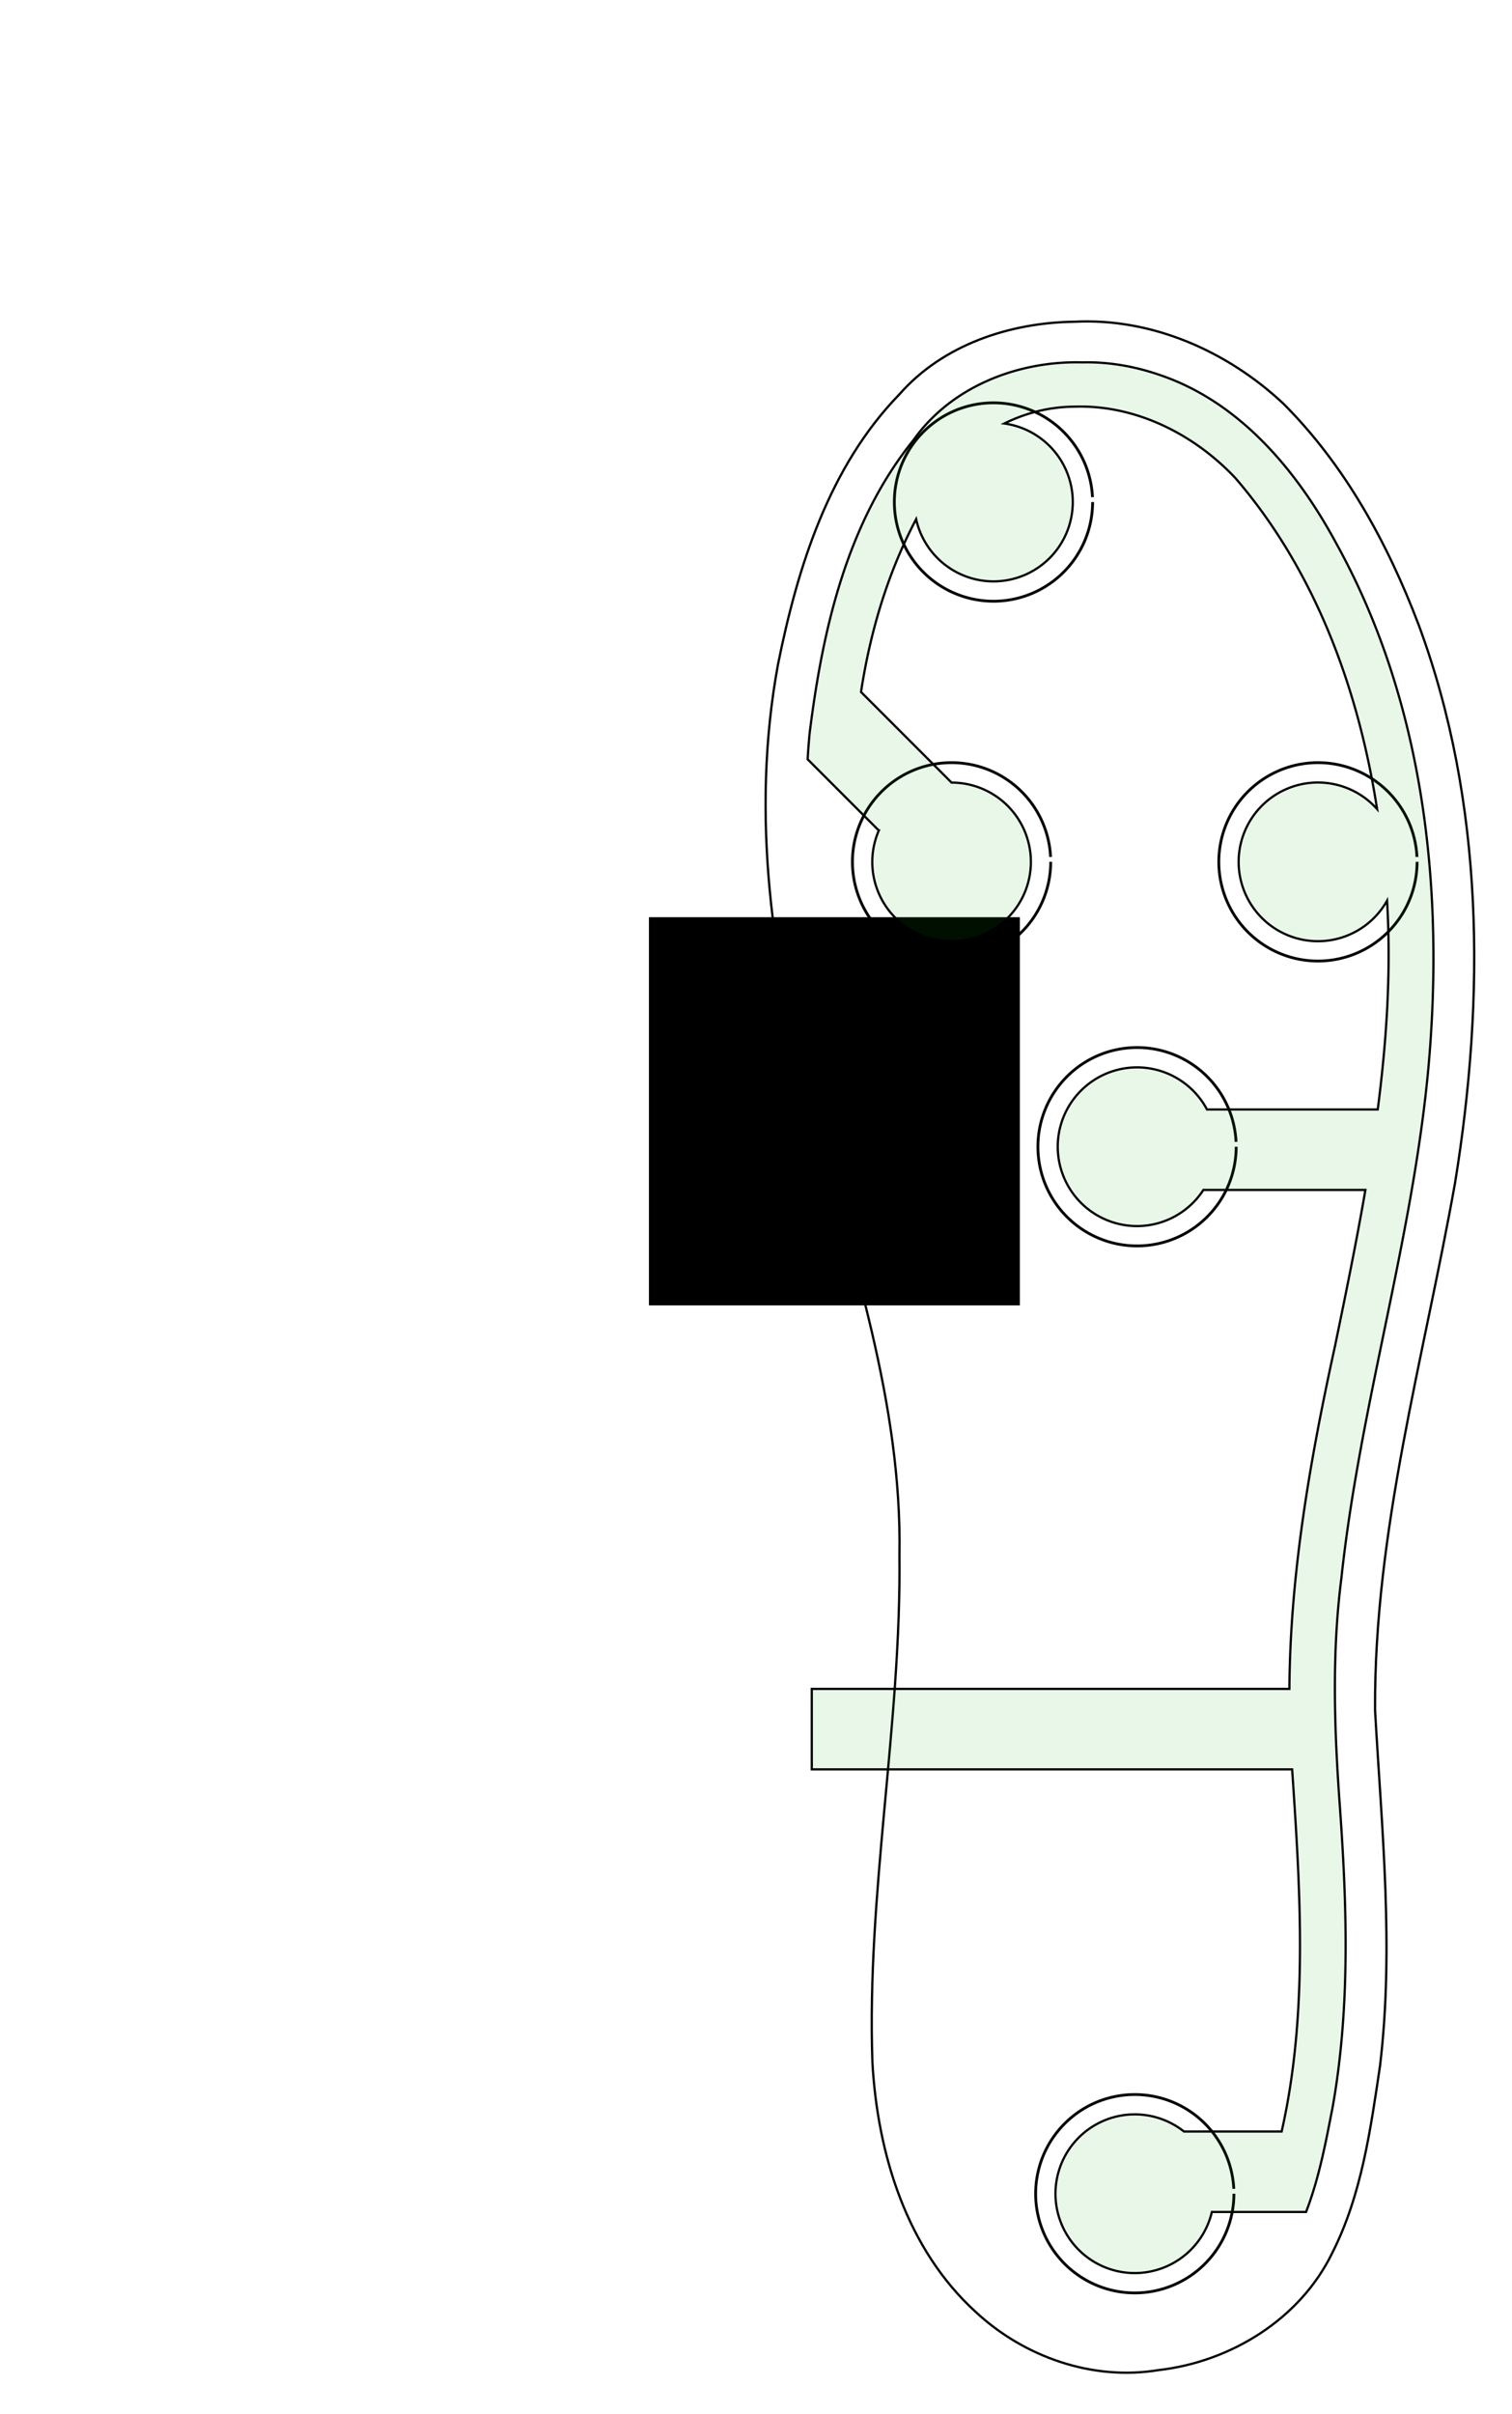 <?xml version="1.0" encoding="UTF-8" standalone="no"?>
<!-- Created with Inkscape (http://www.inkscape.org/) -->

<svg
   xmlns:osb="http://www.openswatchbook.org/uri/2009/osb"
   xmlns:dc="http://purl.org/dc/elements/1.1/"
   xmlns:cc="http://creativecommons.org/ns#"
   xmlns:rdf="http://www.w3.org/1999/02/22-rdf-syntax-ns#"
   xmlns:svg="http://www.w3.org/2000/svg"
   xmlns="http://www.w3.org/2000/svg"
   xmlns:sodipodi="http://sodipodi.sourceforge.net/DTD/sodipodi-0.dtd"
   xmlns:inkscape="http://www.inkscape.org/namespaces/inkscape"
   id="svg4848"
   version="1.1"
   inkscape:version="0.91 r13725"
   width="188mm"
   height="300mm"
   viewBox="0 0 666.142 1062.992"
   sodipodi:docname="insole6.svg">
  <sodipodi:namedview
     pagecolor="#ffffff"
     bordercolor="#666666"
     borderopacity="1"
     objecttolerance="10"
     gridtolerance="10"
     guidetolerance="10"
     inkscape:pageopacity="0"
     inkscape:pageshadow="2"
     inkscape:window-width="1918"
     inkscape:window-height="1078"
     id="namedview4850"
     showgrid="true"
     inkscape:zoom="0.76586936"
     inkscape:cx="133.5107"
     inkscape:cy="490.18252"
     inkscape:window-x="0"
     inkscape:window-y="0"
     inkscape:window-maximized="0"
     inkscape:current-layer="g6603"
     showguides="true"
     inkscape:guide-bbox="true"
     inkscape:document-units="cm"
     units="mm"
     fit-margin-top="45"
     fit-margin-left="5"
     fit-margin-right="5"
     fit-margin-bottom="5"
     borderlayer="true"
     inkscape:snap-nodes="true"
     inkscape:snap-global="true"
     inkscape:object-paths="true"
     inkscape:snap-intersection-paths="true"
     inkscape:snap-grids="true"
     inkscape:snap-to-guides="false"
     inkscape:object-nodes="true"
     inkscape:snap-others="true">
    <inkscape:grid
       originy="18.183"
       originx="-138.415"
       enabled="true"
       dotted="false"
       visible="true"
       spacingy="3.543"
       spacingx="3.543"
       type="xygrid"
       id="grid6455" />
    <sodipodi:guide
       id="guide4212"
       orientation="0,1"
       position="435.601,765.821" />
    <sodipodi:guide
       id="guide5053"
       orientation="0,1"
       position="393.081,567.396" />
    <sodipodi:guide
       id="guide5055"
       orientation="0,1"
       position="676.546,230.782" />
    <sodipodi:guide
       id="guide3557"
       orientation="1,0"
       position="495.837,680.782" />
    <sodipodi:guide
       id="guide4347"
       orientation="1,0"
       position="336.388,715.062" />
  </sodipodi:namedview>
  <defs
     id="defs4852">
    <linearGradient
       osb:paint="gradient"
       id="linearGradient4654">
      <stop
         id="stop4656"
         offset="0"
         style="stop-color:#00a700;stop-opacity:1;" />
      <stop
         id="stop4658"
         offset="1"
         style="stop-color:#00a700;stop-opacity:0;" />
    </linearGradient>
    <inkscape:path-effect
       is_visible="true"
       id="path-effect4947"
       effect="spiro" />
    <inkscape:path-effect
       is_visible="true"
       id="path-effect4941"
       effect="spiro" />
  </defs>
  <flowRoot
     transform="translate(-138.415,128.808)"
     xml:space="preserve"
     id="flowRoot5463"
     style="font-style:normal;font-weight:normal;font-size:40px;line-height:125%;font-family:sans-serif;letter-spacing:0px;word-spacing:0px;fill:#000000;fill-opacity:1;stroke:none;stroke-width:1px;stroke-linecap:butt;stroke-linejoin:miter;stroke-opacity:1"><flowRegion
       id="flowRegion5465"><rect
         id="rect5467"
         width="163.427"
         height="170.923"
         x="424.31"
         y="275.037" /></flowRegion><flowPara
       id="flowPara5469" /></flowRoot>  <path
     inkscape:connector-curvature="0"
     d=""
     style="opacity:1;fill:none;fill-opacity:1;stroke:#000000;stroke-width:1;stroke-miterlimit:4;stroke-dasharray:none;stroke-opacity:1"
     id="path5547"
     ry="75.803"
     rx="83.225"
     cy="126.692"
     cx="492.456" />
  <g
     inkscape:groupmode="layer"
     id="g4175"
     inkscape:label="bottom insulator"
     style="display:none"
     transform="translate(-138.415,128.808)">
    <path
       style="display:inline;fill:none;fill-opacity:1;stroke:#000000;stroke-width:1;stroke-miterlimit:4;stroke-dasharray:none;stroke-opacity:1"
       d="m 611.734,12.855 c -28.392,0.369 -57.903,10.121 -77.041,31.932 -31.118,31.973 -44.898,76.199 -53.511,118.924 -12.157,65.752 -2.731,133.468 15.381,197.199 17.011,64.002 39.331,128.125 38.12,195.061 0.818,74.625 -14.494,148.651 -11.905,223.408 2.27,40.184 15.062,82.162 45.663,109.916 21.3,19.76 51.428,30.26 80.358,25.465 31.807,-3.608 62.429,-22.428 76.611,-51.674 12.926,-25.549 16.844,-54.402 21.017,-82.386 6.223,-52.038 0.702,-104.44 -2.202,-156.473 -0.485,-78.701 21.497,-155.128 35.238,-232.156 13.274,-81.587 13.007,-167.621 -16.095,-245.928 C 749.813,110.48 730.953,75.983 703.77,48.867 679.1,25.789 645.895,11.108 611.734,12.855 Z"
       id="path6595"
       inkscape:connector-curvature="0" />
  </g>
  <g
     transform="translate(-138.415,128.808)"
     style="display:inline"
     inkscape:label="bottom insulator copy"
     id="g6603"
     inkscape:groupmode="layer">
    <path
       inkscape:connector-curvature="0"
       id="path6605"
       d="m 611.734,12.855 c -28.392,0.369 -57.903,10.121 -77.041,31.932 -31.118,31.973 -44.898,76.199 -53.511,118.924 -12.157,65.752 -2.731,133.468 15.381,197.199 17.011,64.002 39.331,128.125 38.12,195.061 0.818,74.625 -14.494,148.651 -11.905,223.408 2.27,40.184 15.062,82.162 45.663,109.916 21.3,19.76 51.428,30.26 80.358,25.465 31.807,-3.608 62.429,-22.428 76.611,-51.674 12.926,-25.549 16.844,-54.402 21.017,-82.386 6.223,-52.038 0.702,-104.44 -2.202,-156.473 -0.485,-78.701 21.497,-155.128 35.238,-232.156 13.274,-81.587 13.007,-167.621 -16.095,-245.928 C 749.813,110.48 730.953,75.983 703.77,48.867 679.1,25.789 645.895,11.108 611.734,12.855 Z"
       style="display:inline;fill:none;fill-opacity:1;stroke:#000000;stroke-width:1;stroke-miterlimit:4;stroke-dasharray:none;stroke-opacity:1" />
  </g>
  <g
     style="display:inline"
     inkscape:label="velostat-circular"
     id="layer1"
     inkscape:groupmode="layer">
    <path
       sodipodi:open="true"
       d="m 462.908,379.478 a 43.674,43.674 0 0 1 -43.136,43.671 43.674,43.674 0 0 1 -44.199,-42.594 43.674,43.674 0 0 1 42.046,-44.721 43.674,43.674 0 0 1 45.236,41.492"
       sodipodi:end="6.2338798"
       sodipodi:start="0"
       sodipodi:ry="43.673996"
       sodipodi:rx="43.674145"
       sodipodi:cy="379.47809"
       sodipodi:cx="419.23373"
       sodipodi:type="arc"
       id="path4180"
       style="opacity:1;fill:none;fill-opacity:1;stroke:#000000;stroke-width:1.234;stroke-miterlimit:4;stroke-dasharray:none;stroke-opacity:1" />
    <path
       sodipodi:open="true"
       d="m 624.323,379.478 a 43.674,43.674 0 0 1 -43.136,43.671 43.674,43.674 0 0 1 -44.199,-42.594 43.674,43.674 0 0 1 42.046,-44.721 43.674,43.674 0 0 1 45.236,41.492"
       sodipodi:end="6.2338798"
       sodipodi:start="0"
       sodipodi:ry="43.674"
       sodipodi:rx="43.674149"
       sodipodi:cy="379.47809"
       sodipodi:cx="580.64844"
       sodipodi:type="arc"
       id="path4180-4"
       style="display:inline;opacity:1;fill:none;fill-opacity:1;stroke:#000000;stroke-width:1.234;stroke-miterlimit:4;stroke-dasharray:none;stroke-opacity:1" />
    <path
       sodipodi:open="true"
       d="m 481.37,221.047 a 43.674,43.674 0 0 1 -43.136,43.671 43.674,43.674 0 0 1 -44.199,-42.594 43.674,43.674 0 0 1 42.046,-44.721 43.674,43.674 0 0 1 45.236,41.492"
       sodipodi:end="6.2338798"
       sodipodi:start="0"
       sodipodi:ry="43.674"
       sodipodi:rx="43.674149"
       sodipodi:cy="221.0473"
       sodipodi:cx="437.69626"
       sodipodi:type="arc"
       id="path4180-2"
       style="display:inline;opacity:1;fill:none;fill-opacity:1;stroke:#000000;stroke-width:1.234;stroke-miterlimit:4;stroke-dasharray:none;stroke-opacity:1" />
    <path
       sodipodi:open="true"
       d="m 543.624,965.911 a 43.674,43.674 0 0 1 -43.136,43.671 43.674,43.674 0 0 1 -44.199,-42.594 43.674,43.674 0 0 1 42.046,-44.721 43.674,43.674 0 0 1 45.236,41.492"
       sodipodi:end="6.2338798"
       sodipodi:start="0"
       sodipodi:ry="43.674"
       sodipodi:rx="43.674149"
       sodipodi:cy="965.91125"
       sodipodi:cx="499.95029"
       sodipodi:type="arc"
       id="path4180-9"
       style="display:inline;opacity:1;fill:none;fill-opacity:1;stroke:#000000;stroke-width:1.234;stroke-miterlimit:4;stroke-dasharray:none;stroke-opacity:1" />
    <path
       sodipodi:open="true"
       d="m 544.624,504.911 a 43.674,43.674 0 0 1 -43.136,43.671 43.674,43.674 0 0 1 -44.199,-42.594 43.674,43.674 0 0 1 42.046,-44.721 43.674,43.674 0 0 1 45.236,41.492"
       sodipodi:end="6.2338798"
       sodipodi:start="0"
       sodipodi:ry="43.674"
       sodipodi:rx="43.674149"
       sodipodi:cy="504.91116"
       sodipodi:cx="500.95029"
       sodipodi:type="arc"
       id="path4180-8"
       style="display:inline;opacity:1;fill:none;fill-opacity:1;stroke:#000000;stroke-width:1.234;stroke-miterlimit:4;stroke-dasharray:none;stroke-opacity:1" />
  </g>
  <g
     inkscape:groupmode="layer"
     id="g4524"
     inkscape:label="signal electrode"
     style="display:none">
    <path
       inkscape:connector-curvature="0"
       id="path4526"
       transform="translate(-6.1035164e-5,0)"
       d="m 419.984,344.547 a 34.939,34.939 0 0 0 -2.043,0.016 34.939,34.939 0 0 0 -32.697,27.018 l -15.268,0 -8.785,0 -9.469,0 c 2.184,45.451 12.429,90.605 25.334,134.219 2.351,8.386 4.723,16.8 7.07,25.23 l -26.479,0 0,35.432 35.982,0 8.916,0 9.518,0 C 398.381,511.901 379.817,458.236 372.461,402.387 c -0.511,-4.346 -0.943,-8.713 -1.32,-13.09 l 14.564,0 a 34.939,34.939 0 0 0 33.959,25.117 34.939,34.939 0 0 0 34.51,-34.936 l -0.043,-1.723 a 34.939,34.939 0 0 0 -34.146,-33.209 z"
       style="opacity:1;fill:none;fill-opacity:1;stroke:#000000;stroke-width:0.987;stroke-miterlimit:4;stroke-dasharray:none;stroke-opacity:1" />
    <path
       inkscape:connector-curvature="0"
       id="path4532"
       transform="translate(-6.1035164e-5,0)"
       d="m 357.648,796.777 0,35.434 124.016,0 0,103.953 a 34.939,34.939 0 0 0 -16.643,30.607 34.939,34.939 0 0 0 35.359,34.076 34.939,34.939 0 0 0 34.508,-34.938 l -0.041,-1.721 a 34.939,34.939 0 0 0 -27.582,-32.426 l 0,-99.553 0.002,0 0,-35.434 -0.002,0 -25.602,0 -124.016,0 z"
       style="display:inline;opacity:1;fill:none;fill-opacity:1;stroke:#000000;stroke-width:0.987;stroke-miterlimit:4;stroke-dasharray:none;stroke-opacity:1" />
    <path
       inkscape:connector-curvature="0"
       id="path4534"
       transform="translate(-6.1035164e-5,0)"
       d="m 501.701,469.98 a 34.939,34.939 0 0 0 -2.043,0.016 34.939,34.939 0 0 0 -33.637,35.775 34.939,34.939 0 0 0 15.643,28.268 l 0,156.439 -124.016,0 0,35.432 124.016,0 10.902,0 6.814,0 0,-186.137 a 34.939,34.939 0 0 0 2,0.074 34.939,34.939 0 0 0 34.508,-34.938 l -0.041,-1.721 a 34.939,34.939 0 0 0 -34.146,-33.209 z"
       style="display:inline;opacity:1;fill:none;fill-opacity:1;stroke:#000000;stroke-width:0.987;stroke-miterlimit:4;stroke-dasharray:none;stroke-opacity:1" />
    <path
       inkscape:connector-curvature="0"
       id="path4267"
       transform="translate(-6.1035164e-5,0)"
       d="m 581.398,344.547 a 34.939,34.939 0 0 0 -2.041,0.016 34.939,34.939 0 0 0 -33.637,35.777 34.939,34.939 0 0 0 3.33,13.947 l -33.525,38.311 c -4.49,-0.951 -9.071,-1.481 -13.684,-1.523 -0.657,-0.006 -1.315,-0.002 -1.973,0.012 -0.703,-0.015 -1.404,-0.019 -2.104,-0.01 -44.066,0.57 -80.334,48.397 -68.863,91.07 0.672,3.144 1.593,6.193 2.715,9.148 9.426,34.999 18.138,70.166 22.486,106.033 l -96.455,0 0,35.434 99.197,0 7.102,0 11.098,0 c -1.878,-53.983 -15.21,-106.406 -29.326,-158.51 -0.002,-0.011 -0.006,-0.021 -0.008,-0.031 l -0.021,-0.082 0.006,0 c -5.914,-31.716 21.708,-65.834 54.521,-64.912 0.648,-0.022 1.295,-0.03 1.941,-0.025 7.576,0.05 15.005,1.87 21.818,5.061 l 23.615,-27.316 15.061,-17.57 a 34.939,34.939 0 0 0 18.426,5.039 34.939,34.939 0 0 0 34.51,-34.936 l -0.043,-1.723 a 34.939,34.939 0 0 0 -34.146,-33.209 z"
       style="display:inline;opacity:1;fill:none;fill-opacity:1;stroke:#000000;stroke-width:0.987;stroke-miterlimit:4;stroke-dasharray:none;stroke-opacity:1" />
    <path
       inkscape:connector-curvature="0"
       id="path4318"
       transform="translate(-6.1035164e-5,0)"
       d="m 438.447,186.117 a 34.939,34.939 0 0 0 -2.043,0.016 34.939,34.939 0 0 0 -33.637,35.775 34.939,34.939 0 0 0 25.746,32.82 l 0,55.549 0,18.277 c 14.858,2.752 28.268,12.541 35.797,25.631 15.389,24.626 3.087,59.502 -22.357,71.891 -15.374,8.33 -33.933,6.364 -48.629,-2.209 -0.017,-0.008 -0.03,-0.012 -0.047,-0.019 -9.15,-4.293 -11.46,-1.09 -10.641,3.631 0.148,0.777 0.302,1.552 0.453,2.328 0.27,1.389 0.534,2.742 0.814,4.123 0.371,1.831 0.745,3.66 1.133,5.488 l 0.086,0.455 c 0.005,0.003 0.009,0.005 0.014,0.008 10.321,48.515 26.392,95.928 37.299,144.299 l -64.787,0 0,35.432 71.67,0 6.928,0 9.334,0 c -7.446,-46.72 -21.566,-92.187 -33.693,-137.992 -2.36,-10.195 -5.519,-31.635 9.527,-32.279 0.077,-0.003 0.141,-0.01 0.217,-0.014 28.241,0.004 54.484,-20.208 63.107,-46.918 8.234,-22.699 4.359,-49.927 -12.34,-67.885 -7.091,-8.314 -16.15,-14.878 -26.168,-19.189 l 0,-60.439 a 34.939,34.939 0 0 0 26.404,-33.848 l -0.041,-1.721 a 34.939,34.939 0 0 0 -34.146,-33.209 z"
       style="display:inline;fill:none;fill-opacity:1;stroke:#000000;stroke-width:1;stroke-miterlimit:4;stroke-dasharray:none;stroke-opacity:1" />
  </g>
  <g
     style="display:none"
     inkscape:label="simple electrode"
     id="g4536"
     inkscape:groupmode="layer">
    <path
       sodipodi:open="true"
       d="m 454.173,379.478 a 34.939,34.939 0 0 1 -34.509,34.936 34.939,34.939 0 0 1 -35.359,-34.075 34.939,34.939 0 0 1 33.637,-35.776 34.939,34.939 0 0 1 36.189,33.193"
       sodipodi:end="6.2338798"
       sodipodi:start="0"
       sodipodi:ry="34.93911"
       sodipodi:rx="34.939327"
       sodipodi:cy="379.47803"
       sodipodi:cx="419.2337"
       sodipodi:type="arc"
       id="path4538"
       style="opacity:1;fill:none;fill-opacity:1;stroke:#000000;stroke-width:0.987;stroke-miterlimit:4;stroke-dasharray:none;stroke-opacity:1" />
    <path
       sodipodi:open="true"
       d="m 615.588,379.478 a 34.939,34.939 0 0 1 -34.509,34.937 34.939,34.939 0 0 1 -35.359,-34.075 34.939,34.939 0 0 1 33.637,-35.777 34.939,34.939 0 0 1 36.189,33.193"
       sodipodi:end="6.2338798"
       sodipodi:start="0"
       sodipodi:ry="34.939182"
       sodipodi:rx="34.939293"
       sodipodi:cy="379.47803"
       sodipodi:cx="580.64844"
       sodipodi:type="arc"
       id="path4540"
       style="display:inline;opacity:1;fill:none;fill-opacity:1;stroke:#000000;stroke-width:0.987;stroke-miterlimit:4;stroke-dasharray:none;stroke-opacity:1" />
    <path
       sodipodi:open="true"
       d="m 472.636,221.047 a 34.939,34.939 0 0 1 -34.509,34.936 34.939,34.939 0 0 1 -35.359,-34.075 34.939,34.939 0 0 1 33.637,-35.776 34.939,34.939 0 0 1 36.189,33.193"
       sodipodi:end="6.2338798"
       sodipodi:start="0"
       sodipodi:ry="34.93911"
       sodipodi:rx="34.939327"
       sodipodi:cy="221.04726"
       sodipodi:cx="437.69623"
       sodipodi:type="arc"
       id="path4542"
       style="display:inline;opacity:1;fill:none;fill-opacity:1;stroke:#000000;stroke-width:0.987;stroke-miterlimit:4;stroke-dasharray:none;stroke-opacity:1" />
    <path
       sodipodi:open="true"
       d="m 534.89,965.911 a 34.939,34.939 0 0 1 -34.509,34.936 34.939,34.939 0 0 1 -35.359,-34.075 34.939,34.939 0 0 1 33.637,-35.776 34.939,34.939 0 0 1 36.189,33.193"
       sodipodi:end="6.2338798"
       sodipodi:start="0"
       sodipodi:ry="34.93911"
       sodipodi:rx="34.939327"
       sodipodi:cy="965.91119"
       sodipodi:cx="499.95026"
       sodipodi:type="arc"
       id="path4544"
       style="display:inline;opacity:1;fill:none;fill-opacity:1;stroke:#000000;stroke-width:0.987;stroke-miterlimit:4;stroke-dasharray:none;stroke-opacity:1" />
    <path
       sodipodi:open="true"
       d="m 535.89,504.911 a 34.939,34.939 0 0 1 -34.509,34.936 34.939,34.939 0 0 1 -35.359,-34.075 34.939,34.939 0 0 1 33.637,-35.776 34.939,34.939 0 0 1 36.189,33.193"
       sodipodi:end="6.2338798"
       sodipodi:start="0"
       sodipodi:ry="34.93911"
       sodipodi:rx="34.939327"
       sodipodi:cy="504.9111"
       sodipodi:cx="500.95026"
       sodipodi:type="arc"
       id="path4546"
       style="display:inline;opacity:1;fill:none;fill-opacity:1;stroke:#000000;stroke-width:0.987;stroke-miterlimit:4;stroke-dasharray:none;stroke-opacity:1" />
  </g>
  <g
     inkscape:groupmode="layer"
     id="g4564"
     inkscape:label="ground electrode"
     style="display:inline">
    <path
       inkscape:connector-curvature="0"
       id="path4566"
       transform="translate(-6.1035164e-5,0)"
       d="m 474.098,159.52 c -27.241,0.038 -55.458,11.329 -71.66,34.264 -29.377,36.352 -40.087,83.654 -45.746,129.125 -0.367,3.804 -0.651,7.606 -0.877,11.406 l 19.777,19.775 11.586,11.586 a 34.939,34.939 0 0 0 -2.873,14.664 34.939,34.939 0 0 0 35.359,34.074 34.939,34.939 0 0 0 34.51,-34.936 l -0.043,-1.723 A 34.939,34.939 0 0 0 419.229,344.578 L 379.338,304.688 c 4.06,-26.466 11.703,-52.275 24.287,-76.082 a 34.939,34.939 0 0 0 34.502,27.379 34.939,34.939 0 0 0 34.508,-34.938 l -0.041,-1.721 A 34.939,34.939 0 0 0 442.473,186.471 c 9.417,-4.638 19.774,-7.296 30.426,-7.404 0.849,-0.032 1.697,-0.051 2.543,-0.057 26.23,-0.159 51.102,12.635 68.859,31.512 35.132,40.797 54.24,92.892 62.398,145.715 a 34.939,34.939 0 0 0 -27.342,-11.674 34.939,34.939 0 0 0 -33.637,35.777 34.939,34.939 0 0 0 35.357,34.074 34.939,34.939 0 0 0 30.016,-17.832 c 1.831,30.72 -0.136,61.395 -4.105,91.928 l -75.219,0 a 34.939,34.939 0 0 0 -32.111,-18.514 34.939,34.939 0 0 0 -33.637,35.775 34.939,34.939 0 0 0 35.359,34.076 34.939,34.939 0 0 0 28.791,-15.904 l 71.383,0 c -3.971,22.997 -8.675,45.893 -13.373,68.639 -10.888,49.603 -19.786,100.174 -20.111,151.045 l -210.422,0 0,35.434 211.631,0 c 3.57,53.043 7.165,107.358 -4.623,159.449 l -43.045,0 a 34.939,34.939 0 0 0 -22.953,-7.514 34.939,34.939 0 0 0 -33.637,35.775 34.939,34.939 0 0 0 35.359,34.076 34.939,34.939 0 0 0 33.533,-26.904 l 0.9,0 18.904,0 21.691,0 c 5.777,-14.927 8.739,-30.91 11.787,-46.568 7.812,-44.346 6.22,-89.234 2.965,-134.002 -2.335,-32.767 -3.39,-65.759 0.809,-98.43 8.074,-75.515 31.257,-148.762 38.295,-224.262 7.168,-78.705 -1.699,-161.253 -40.498,-231.332 C 571.491,207.322 546.195,176.895 510.662,165 c -10.934,-3.734 -22.281,-5.719 -33.932,-5.449 -0.876,-0.022 -1.754,-0.033 -2.633,-0.031 z"
       style="opacity:1;fill:#00a700;fill-opacity:0.091;stroke:#000000;stroke-width:0.987;stroke-miterlimit:4;stroke-dasharray:none;stroke-opacity:1" />
  </g>
</svg>
